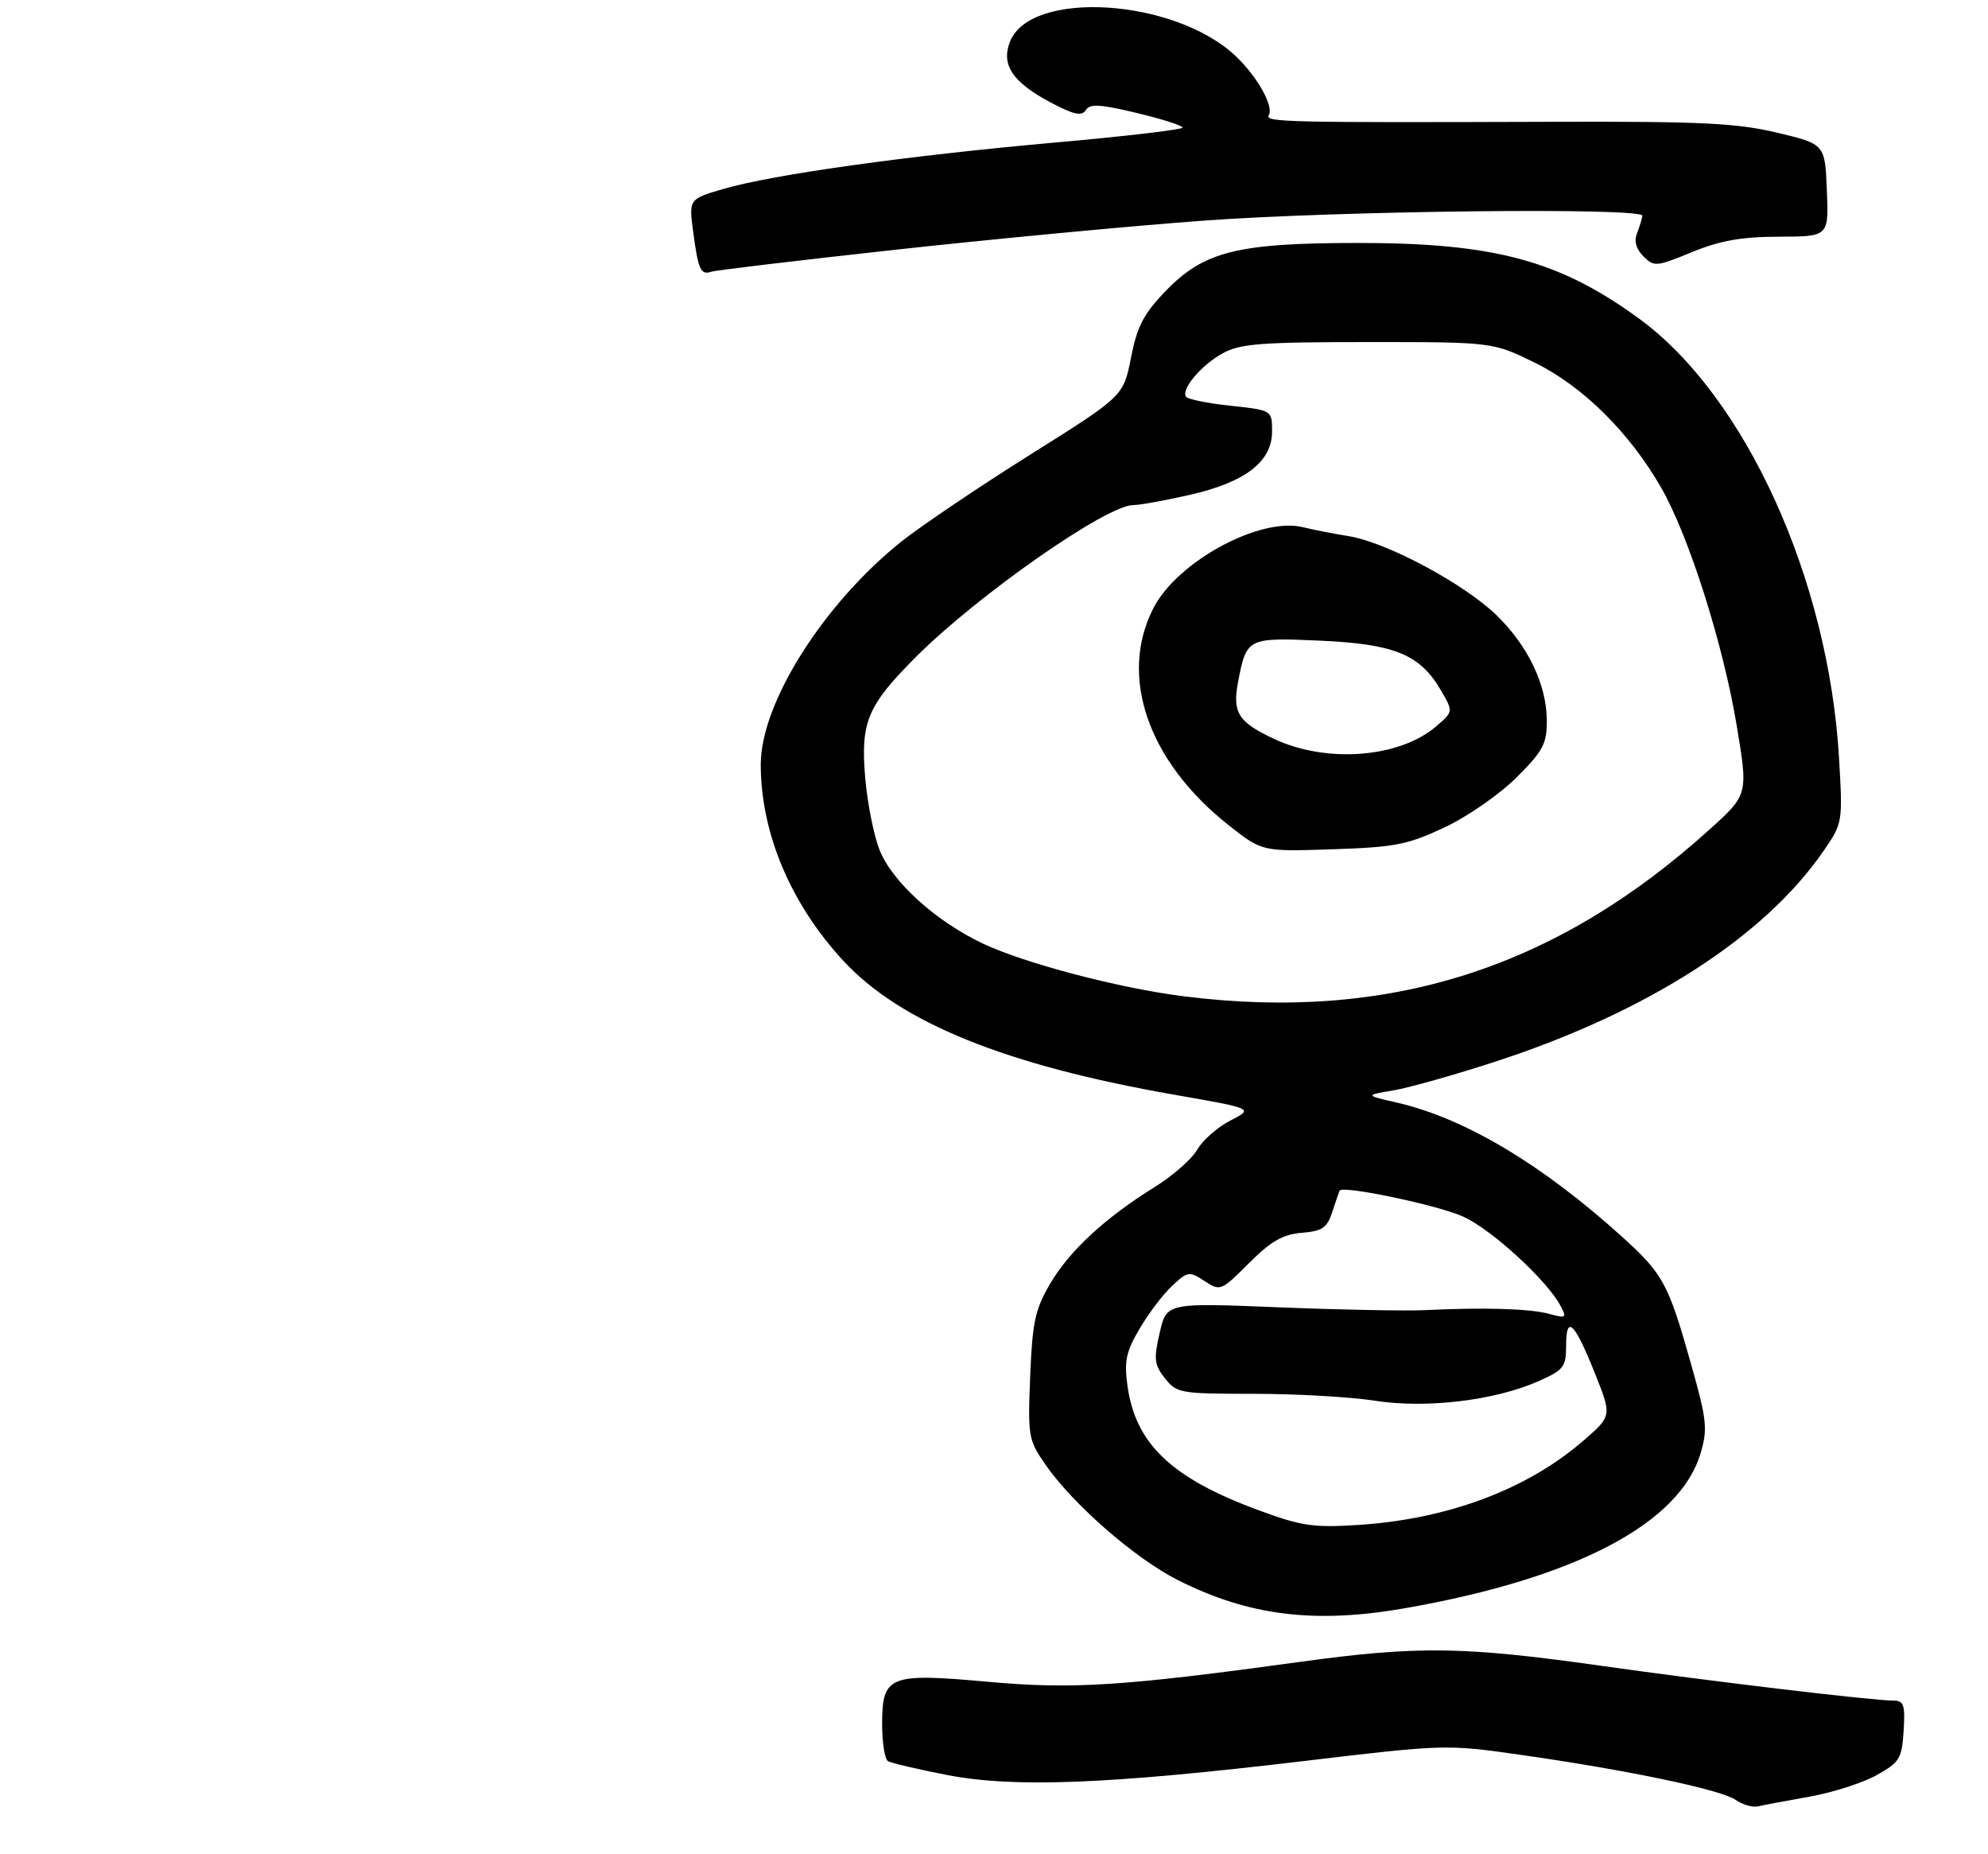 <?xml version="1.0" encoding="UTF-8" standalone="no"?>
<!DOCTYPE svg PUBLIC "-//W3C//DTD SVG 1.1//EN" "http://www.w3.org/Graphics/SVG/1.1/DTD/svg11.dtd" >
<svg xmlns="http://www.w3.org/2000/svg" xmlns:xlink="http://www.w3.org/1999/xlink" version="1.1" viewBox="0 0 311 290">
 <g >
 <path fill="currentColor"
d=" M 283.08 281.01 C 286.69 280.37 291.42 278.85 293.58 277.64 C 297.18 275.63 297.53 275.06 297.80 270.72 C 298.06 266.73 297.83 266.00 296.30 265.99 C 292.84 265.97 268.03 263.02 250.34 260.52 C 228.95 257.50 221.72 257.40 203.44 259.92 C 175.59 263.74 167.80 264.24 154.54 263.04 C 139.06 261.64 138.00 262.07 138.00 269.68 C 138.00 272.54 138.41 275.14 138.91 275.45 C 139.41 275.75 143.57 276.73 148.16 277.62 C 158.69 279.65 173.30 279.08 203.96 275.44 C 225.95 272.82 226.29 272.81 237.84 274.46 C 254.55 276.84 269.18 279.90 271.50 281.50 C 272.60 282.26 274.18 282.72 275.00 282.53 C 275.82 282.33 279.46 281.65 283.08 281.01 Z  M 219.89 251.52 C 246.49 246.84 262.78 238.29 266.04 227.29 C 267.17 223.49 267.02 222.10 264.53 213.29 C 260.99 200.75 260.17 199.24 253.79 193.47 C 241.24 182.11 229.13 174.89 218.55 172.46 C 213.50 171.30 213.50 171.30 218.00 170.54 C 220.47 170.12 227.69 168.08 234.04 166.01 C 257.77 158.26 276.00 146.55 285.26 133.11 C 288.26 128.76 288.28 128.65 287.70 118.61 C 286.06 90.55 273.04 61.94 256.37 49.80 C 243.93 40.74 233.76 38.00 212.52 38.00 C 193.55 38.00 188.33 39.31 182.31 45.56 C 178.91 49.09 177.89 51.05 176.93 55.94 C 175.75 61.96 175.75 61.96 161.12 71.14 C 153.08 76.19 144.03 82.30 141.00 84.71 C 128.78 94.48 118.99 110.01 119.01 119.60 C 119.04 130.33 123.66 141.30 131.90 150.24 C 140.86 159.95 157.39 166.64 183.82 171.24 C 196.13 173.39 196.13 173.39 192.48 175.26 C 190.47 176.29 188.14 178.34 187.29 179.82 C 186.44 181.29 183.44 183.93 180.62 185.67 C 172.91 190.45 167.29 195.64 164.27 200.80 C 161.93 204.80 161.50 206.79 161.16 215.25 C 160.78 224.66 160.88 225.22 163.55 229.08 C 167.87 235.30 177.55 243.74 184.25 247.13 C 195.37 252.74 205.72 254.01 219.89 251.52 Z  M 140.00 39.07 C 155.12 37.41 176.72 35.36 188.00 34.53 C 209.12 32.96 257.05 32.42 256.93 33.75 C 256.89 34.16 256.52 35.37 256.11 36.43 C 255.60 37.71 255.93 38.93 257.10 40.10 C 258.76 41.76 259.12 41.72 264.67 39.44 C 269.08 37.63 272.40 37.04 278.29 37.02 C 286.09 37.00 286.09 37.00 285.79 29.77 C 285.50 22.54 285.50 22.54 278.00 20.75 C 271.68 19.25 266.17 18.98 243.00 19.05 C 201.40 19.19 197.82 19.11 198.48 18.03 C 199.32 16.68 196.72 12.02 193.34 8.80 C 183.79 -0.27 161.11 -1.69 157.97 6.59 C 156.60 10.19 158.45 12.90 164.42 16.06 C 168.01 17.95 169.24 18.21 169.86 17.22 C 170.49 16.20 172.08 16.29 177.83 17.67 C 181.77 18.61 185.00 19.64 185.00 19.96 C 185.00 20.27 176.04 21.32 165.10 22.29 C 141.99 24.35 120.97 27.28 113.21 29.54 C 107.76 31.13 107.76 31.13 108.44 36.26 C 109.23 42.21 109.62 43.06 111.28 42.50 C 111.95 42.27 124.88 40.73 140.00 39.07 Z  M 196.78 236.17 C 183.22 231.15 177.62 225.81 176.37 216.69 C 175.85 212.89 176.17 211.38 178.28 207.81 C 179.67 205.44 181.96 202.42 183.37 201.11 C 185.81 198.83 186.04 198.80 188.43 200.36 C 190.89 201.98 191.03 201.92 195.38 197.57 C 198.82 194.13 200.67 193.06 203.64 192.82 C 206.88 192.55 207.61 192.05 208.44 189.50 C 208.98 187.85 209.49 186.37 209.57 186.22 C 210.05 185.35 225.20 188.55 229.00 190.33 C 233.47 192.41 241.99 200.24 244.11 204.21 C 245.14 206.13 245.02 206.22 242.36 205.50 C 239.36 204.68 232.24 204.46 223.00 204.91 C 219.97 205.06 209.62 204.86 200.00 204.47 C 182.50 203.76 182.50 203.76 181.42 208.46 C 180.47 212.57 180.57 213.45 182.24 215.58 C 184.07 217.90 184.64 218.00 196.13 218.00 C 202.72 218.00 211.24 218.48 215.06 219.08 C 223.15 220.33 233.82 219.06 240.69 216.02 C 244.62 214.28 245.00 213.80 245.00 210.50 C 245.00 205.54 246.29 206.76 249.47 214.71 C 252.17 221.44 252.17 221.44 247.83 225.22 C 239.00 232.92 226.57 237.60 212.50 238.51 C 205.42 238.96 203.61 238.69 196.78 236.17 Z  M 185.20 155.83 C 175.09 154.56 160.32 150.68 153.76 147.58 C 146.39 144.09 139.59 137.94 137.60 132.95 C 136.70 130.70 135.69 125.61 135.35 121.64 C 134.61 112.89 135.68 110.36 143.37 102.67 C 152.96 93.08 173.12 79.00 177.26 79.00 C 178.27 79.00 182.24 78.29 186.08 77.41 C 194.81 75.43 199.00 72.21 199.00 67.49 C 199.00 64.16 199.00 64.16 192.49 63.46 C 188.90 63.08 185.77 62.44 185.53 62.04 C 184.77 60.82 187.96 57.08 191.31 55.24 C 194.04 53.75 197.34 53.50 214.02 53.50 C 233.54 53.50 233.54 53.50 240.19 56.77 C 247.64 60.44 254.97 67.71 259.89 76.31 C 264.21 83.86 269.55 100.67 271.67 113.38 C 273.49 124.27 273.49 124.27 267.49 129.69 C 243.34 151.54 217.20 159.84 185.20 155.83 Z  M 226.00 129.40 C 229.61 127.70 234.62 124.22 237.25 121.59 C 241.41 117.43 242.00 116.33 241.98 112.67 C 241.95 107.08 239.04 101.01 234.10 96.21 C 229.03 91.29 216.97 84.84 211.00 83.86 C 208.53 83.46 205.31 82.83 203.84 82.46 C 197.17 80.80 184.24 87.77 180.46 95.07 C 174.96 105.72 179.57 119.08 192.20 129.06 C 197.44 133.20 197.44 133.20 208.47 132.83 C 218.27 132.51 220.23 132.12 226.00 129.40 Z  M 199.40 115.61 C 193.73 112.97 192.77 111.48 193.67 106.74 C 194.99 99.76 195.11 99.70 206.47 100.20 C 218.14 100.72 222.13 102.35 225.39 107.93 C 227.36 111.30 227.36 111.30 224.68 113.60 C 218.96 118.52 207.60 119.42 199.40 115.61 Z "/>
</g>
</svg>